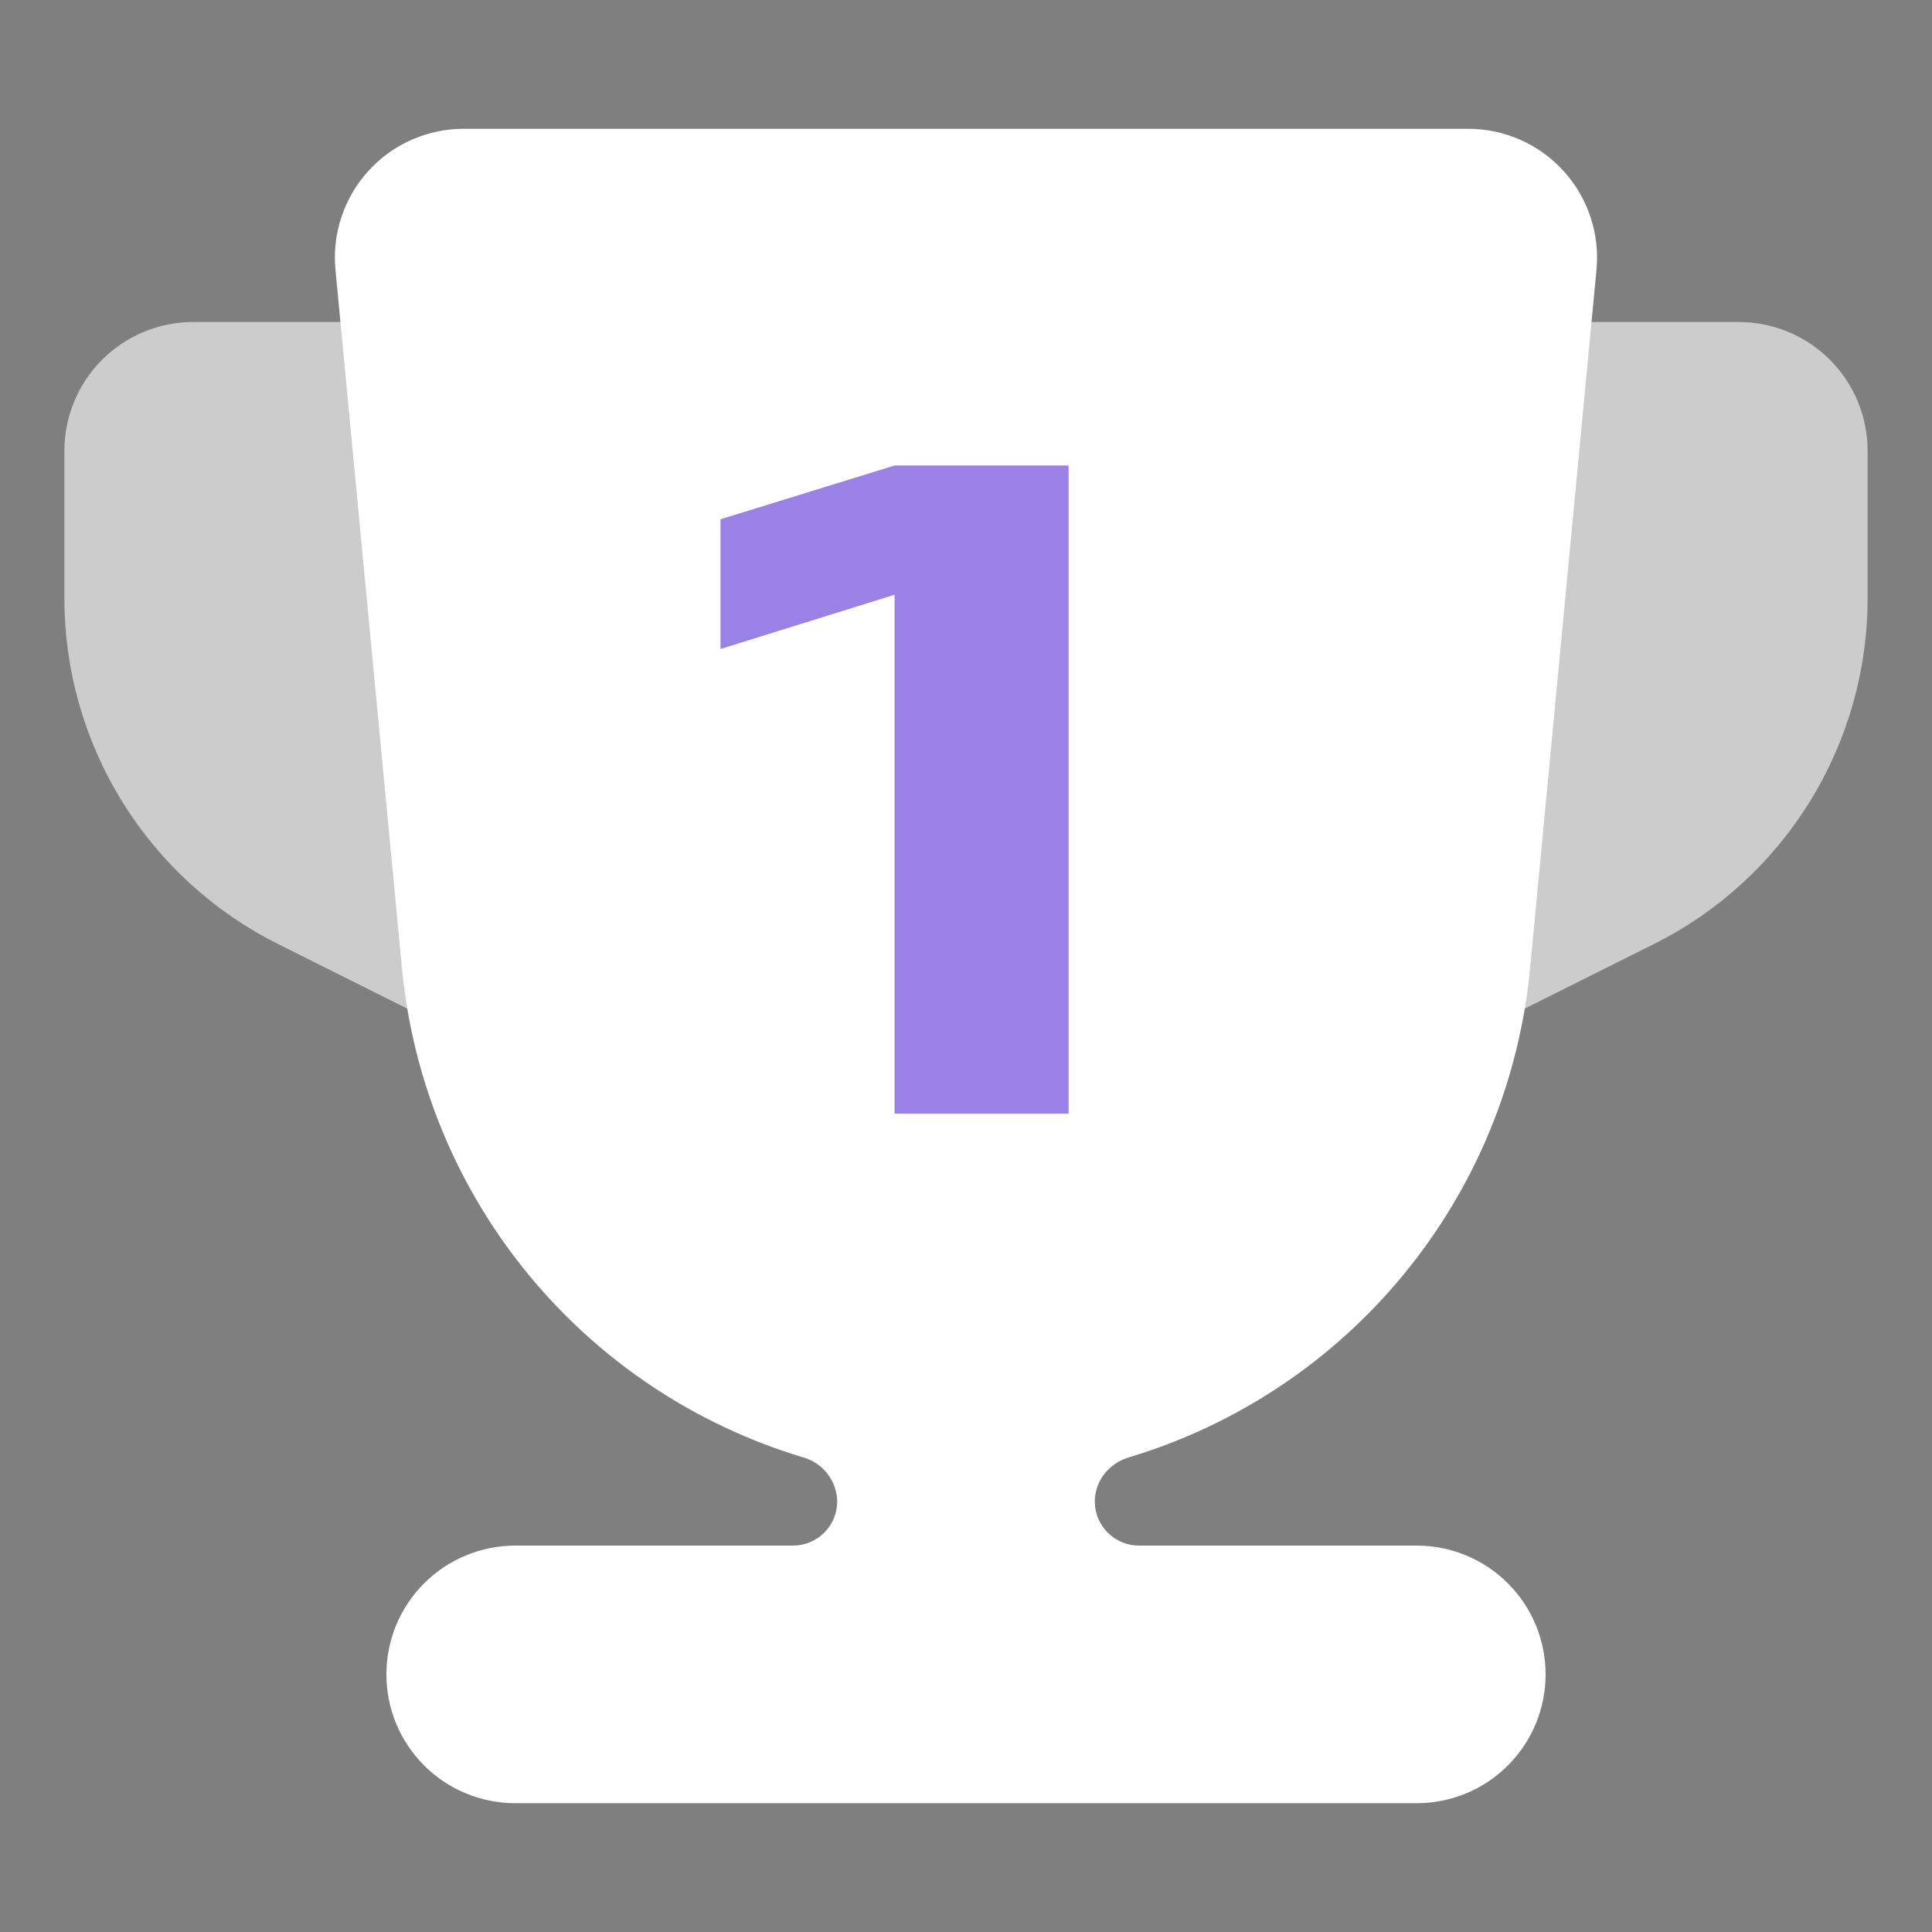 <svg width="36" height="36" viewBox="0 0 36 36" fill="none" xmlns="http://www.w3.org/2000/svg">
<rect x="0" y="0" width="36" height="36" fill="#808080" stroke="none"/>
<g clip-path="url(#clip0_36_815)">
<path opacity="0.01" d="M0 0H36V36H0V0Z" fill="#202425"/>
<path d="M1.2 8.4C1.2 7.763 1.453 7.153 1.903 6.703C2.353 6.253 2.963 6 3.6 6H32.4C33.036 6 33.647 6.253 34.097 6.703C34.547 7.153 34.8 7.763 34.8 8.4V11.15C34.8 12.487 34.427 13.798 33.724 14.935C33.021 16.073 32.016 16.992 30.82 17.59L18.536 23.731C18.37 23.814 18.186 23.858 18 23.858C17.814 23.858 17.63 23.814 17.464 23.731L5.18 17.59C3.984 16.992 2.979 16.073 2.276 14.935C1.573 13.798 1.2 12.487 1.2 11.15V8.4Z" fill="white" fill-opacity="0.6"/>
<path d="M8.64 2.4C8.306 2.4 7.975 2.47 7.669 2.605C7.363 2.74 7.089 2.938 6.864 3.186C6.639 3.433 6.468 3.725 6.363 4.042C6.257 4.359 6.219 4.695 6.251 5.028L7.49 18.043C7.69 20.134 8.507 22.117 9.84 23.741C11.172 25.364 12.957 26.554 14.969 27.157C15.148 27.208 15.307 27.315 15.42 27.463C15.534 27.611 15.597 27.791 15.6 27.978C15.6 28.196 15.513 28.405 15.359 28.559C15.205 28.713 14.996 28.8 14.778 28.8H9.6C9.285 28.8 8.973 28.862 8.682 28.983C8.39 29.103 8.126 29.28 7.903 29.503C7.68 29.726 7.503 29.99 7.382 30.282C7.262 30.573 7.2 30.885 7.2 31.2C7.2 31.515 7.262 31.827 7.382 32.118C7.503 32.41 7.68 32.674 7.903 32.897C8.126 33.12 8.39 33.297 8.682 33.417C8.973 33.538 9.285 33.6 9.6 33.6H26.4C26.715 33.6 27.027 33.538 27.319 33.417C27.61 33.297 27.874 33.12 28.097 32.897C28.32 32.674 28.497 32.41 28.618 32.118C28.738 31.827 28.8 31.515 28.8 31.2C28.8 30.885 28.738 30.573 28.618 30.282C28.497 29.99 28.32 29.726 28.097 29.503C27.874 29.28 27.61 29.103 27.319 28.983C27.027 28.862 26.715 28.8 26.4 28.8H21.222C21.004 28.8 20.795 28.713 20.641 28.559C20.487 28.405 20.4 28.196 20.4 27.978C20.4 27.595 20.664 27.268 21.031 27.157C23.043 26.554 24.829 25.364 26.161 23.741C27.494 22.118 28.312 20.134 28.511 18.043L29.748 5.028C29.78 4.695 29.742 4.36 29.636 4.043C29.531 3.726 29.36 3.434 29.136 3.187C28.911 2.94 28.638 2.742 28.332 2.606C28.027 2.471 27.697 2.401 27.362 2.4H8.64Z" fill="white"/>
<path d="M16.669 20.75V11.082L13.426 12.093V9.676L16.669 8.674H19.912V20.75H16.669Z" fill="#9A81E6"/>
</g>
<defs>
<clipPath id="clip0_36_815">
<rect width="36" height="36" fill="white"/>
</clipPath>
</defs>
</svg>
